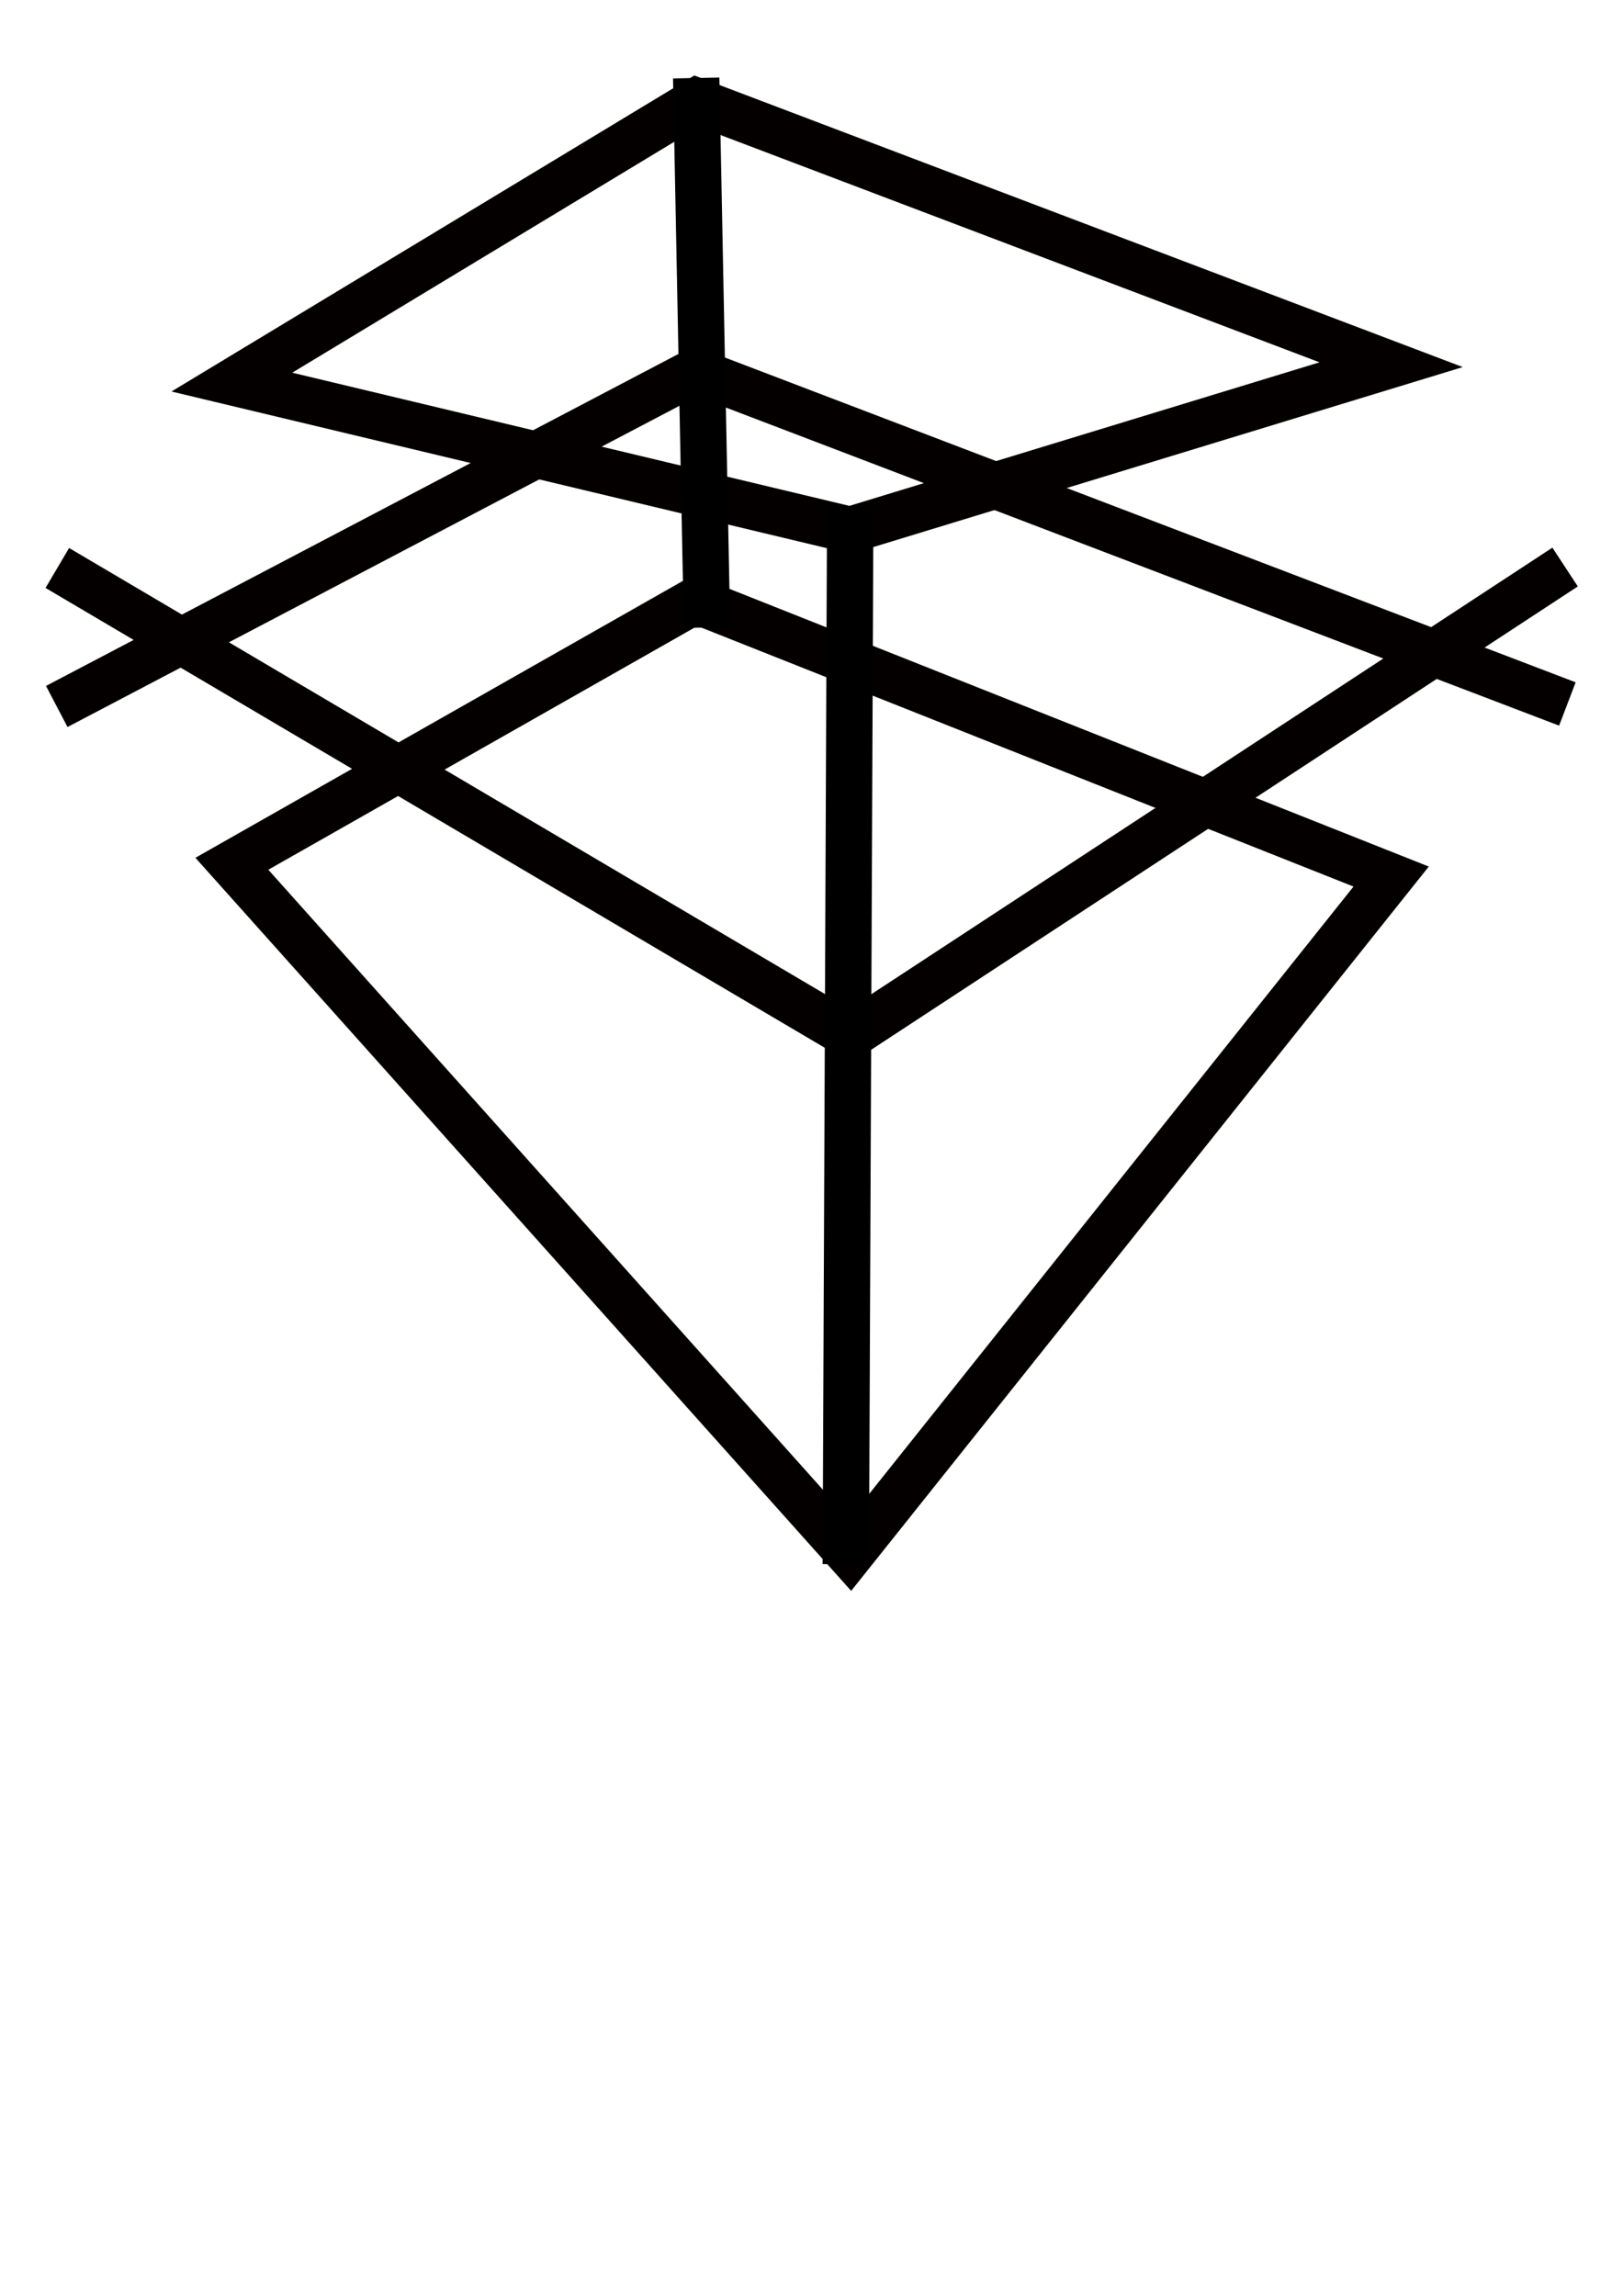 <?xml version="1.0" encoding="UTF-8" standalone="no"?>
<!-- Created with Inkscape (http://www.inkscape.org/) -->

<svg
   width="210mm"
   height="297mm"
   viewBox="0 0 210 297"
   version="1.1"
   id="svg5"
   inkscape:version="1.1.1 (3bf5ae0d25, 2021-09-20)"
   sodipodi:docname="Logo_Otto_Productions.svg"
   xmlns:inkscape="http://www.inkscape.org/namespaces/inkscape"
   xmlns:sodipodi="http://sodipodi.sourceforge.net/DTD/sodipodi-0.dtd"
   xmlns="http://www.w3.org/2000/svg"
   xmlns:svg="http://www.w3.org/2000/svg">
  <sodipodi:namedview
     id="namedview7"
     pagecolor="#505050"
     bordercolor="#ffffff"
     borderopacity="1"
     inkscape:pageshadow="0"
     inkscape:pageopacity="0"
     inkscape:pagecheckerboard="1"
     inkscape:document-units="mm"
     showgrid="false"
     inkscape:zoom="1.4877245"
     inkscape:cx="316.59088"
     inkscape:cy="469.84507"
     inkscape:window-width="2560"
     inkscape:window-height="1563"
     inkscape:window-x="1920"
     inkscape:window-y="504"
     inkscape:window-maximized="1"
     inkscape:current-layer="layer1" />
  <defs
     id="defs2" />
  <g
     inkscape:label="Layer 1"
     inkscape:groupmode="layer"
     id="layer1">
    <path
       id="rect31"
       style="fill:none;fill-opacity:0;stroke:#040000;stroke-width:6;stroke-linecap:round;stroke-opacity:1;paint-order:fill markers stroke"
       d="M 30,49.431 110,68.55 180,47.18 90.141,13.088 Z"
       sodipodi:nodetypes="ccccc" />
    <path
       id="path959"
       style="fill:none;fill-opacity:0;stroke:#040000;stroke-width:6;stroke-linecap:round;stroke-opacity:1;paint-order:fill markers stroke"
       d="m 30,111.742 60,-34.076 90,35.731 -70,87.763 z"
       sodipodi:nodetypes="ccccc" />
    <path
       id="path1041"
       style="fill:none;fill-opacity:0;stroke:#040000;stroke-width:6;stroke-linecap:square;stroke-miterlimit:4;stroke-dasharray:none;stroke-opacity:1;paint-order:fill markers stroke"
       d="M 10,90 90,48.014 200,90 M 200,75 110,134.002 10,75"
       sodipodi:nodetypes="cccccc" />
    <path
       style="fill:none;stroke:#000000;stroke-width:6;stroke-linecap:square;stroke-linejoin:miter;stroke-miterlimit:4;stroke-dasharray:none;stroke-opacity:1"
       d="m 90.141,13.088 1.28,65.085 M 109.449,199.353 110,68.55"
       id="path10617"
       sodipodi:nodetypes="cccc" />
  </g>
</svg>
